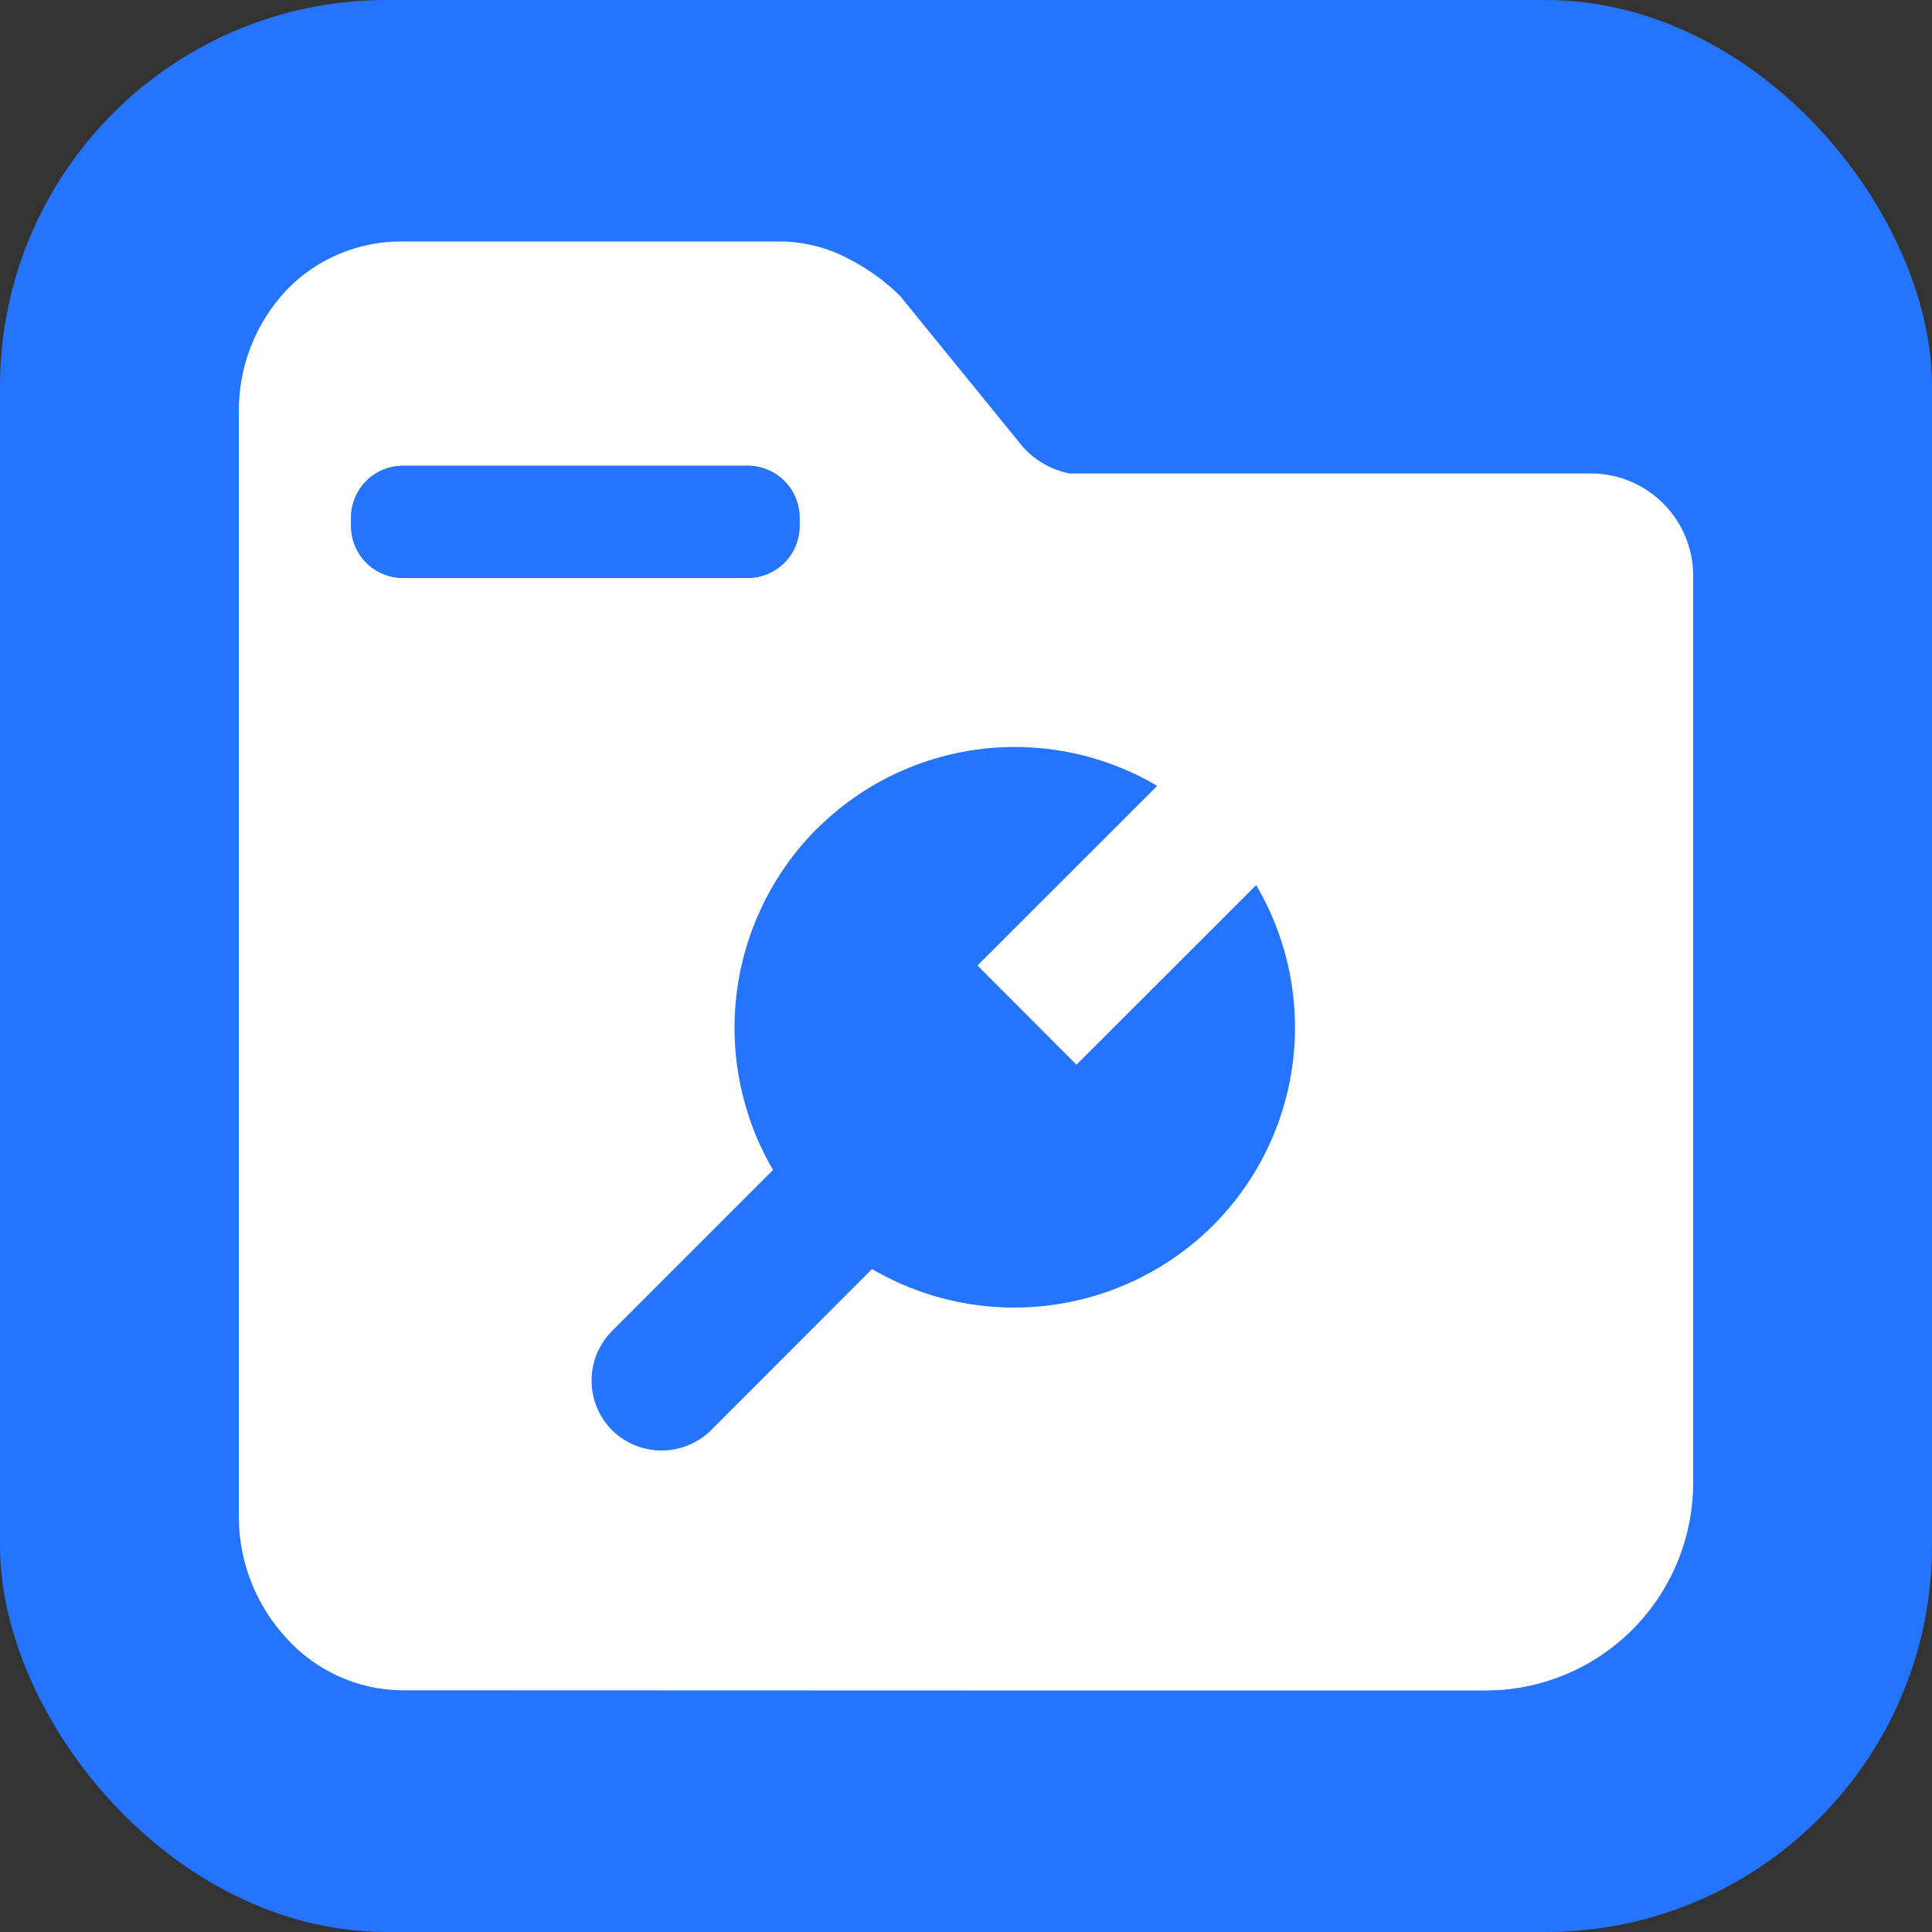 <svg width="50" height="50" viewBox="0 0 50 50" fill="none" xmlns="http://www.w3.org/2000/svg">
<rect x="0" y="0" width="50" height="50" fill="#333333" stroke="none"/>
<g id="Group 1321314827">
<g id="icon">
<rect id="&#231;&#153;&#189;&#232;&#137;&#178;&#229;&#141;&#161;&#231;&#137;&#135;" width="50" height="50" rx="10" fill="#2474FF"/>
</g>
<path id="Vector" d="M20.246 6.25C20.84 6.263 21.421 6.412 21.948 6.691C22.443 6.941 22.896 7.267 23.291 7.656L26.343 11.406C26.666 11.844 27.141 12.146 27.677 12.253H41.163C41.511 12.252 41.856 12.319 42.177 12.451C42.499 12.583 42.792 12.778 43.038 13.023C43.285 13.268 43.481 13.559 43.615 13.88C43.749 14.201 43.819 14.545 43.819 14.893V38.377C43.819 39.733 43.306 41.038 42.384 42.032C41.462 43.026 40.198 43.635 38.846 43.736L38.442 43.75H24.919L10.402 43.745C9.838 43.739 9.282 43.617 8.768 43.385C8.254 43.153 7.793 42.817 7.416 42.398C6.631 41.552 6.19 40.443 6.181 39.288V10.699C6.162 9.514 6.605 8.369 7.416 7.505C7.803 7.104 8.267 6.786 8.781 6.57C9.295 6.354 9.847 6.245 10.405 6.25H20.246ZM21.127 21.461C19.995 22.602 19.271 24.085 19.068 25.68C18.866 27.274 19.195 28.891 20.006 30.279L15.84 34.446C15.501 34.786 15.31 35.248 15.31 35.729C15.31 36.21 15.501 36.672 15.84 37.013C16.181 37.35 16.641 37.539 17.121 37.539C17.6 37.539 18.061 37.35 18.402 37.013L22.568 32.843C23.956 33.654 25.572 33.984 27.167 33.781C28.761 33.579 30.244 32.855 31.385 31.723C32.524 30.586 33.253 29.103 33.456 27.506C33.659 25.91 33.326 24.292 32.509 22.906L27.859 27.555L25.297 24.988L29.948 20.338C28.562 19.52 26.943 19.187 25.347 19.39C23.75 19.594 22.267 20.322 21.131 21.461H21.128H21.127ZM19.348 12.055H10.43C10.073 12.055 9.732 12.196 9.48 12.448C9.228 12.7 9.086 13.042 9.086 13.399V13.614C9.086 13.971 9.228 14.312 9.48 14.564C9.732 14.816 10.073 14.958 10.43 14.958H19.349C19.706 14.958 20.047 14.816 20.299 14.564C20.551 14.312 20.693 13.97 20.693 13.614V13.399C20.693 13.042 20.551 12.7 20.299 12.448C20.047 12.196 19.706 12.055 19.349 12.055H19.348Z" fill="white"/>
<path id="Vector_2" d="M19.348 12.054H10.43C10.073 12.054 9.732 12.195 9.48 12.447C9.228 12.699 9.086 13.041 9.086 13.398V13.613C9.086 13.97 9.228 14.311 9.48 14.563C9.732 14.815 10.073 14.957 10.43 14.957H19.349C19.706 14.957 20.047 14.815 20.299 14.563C20.551 14.311 20.693 13.969 20.693 13.613V13.398C20.693 13.041 20.551 12.699 20.299 12.447C20.047 12.195 19.706 12.054 19.349 12.054H19.348Z" fill="#2474FF"/>
</g>
</svg>
